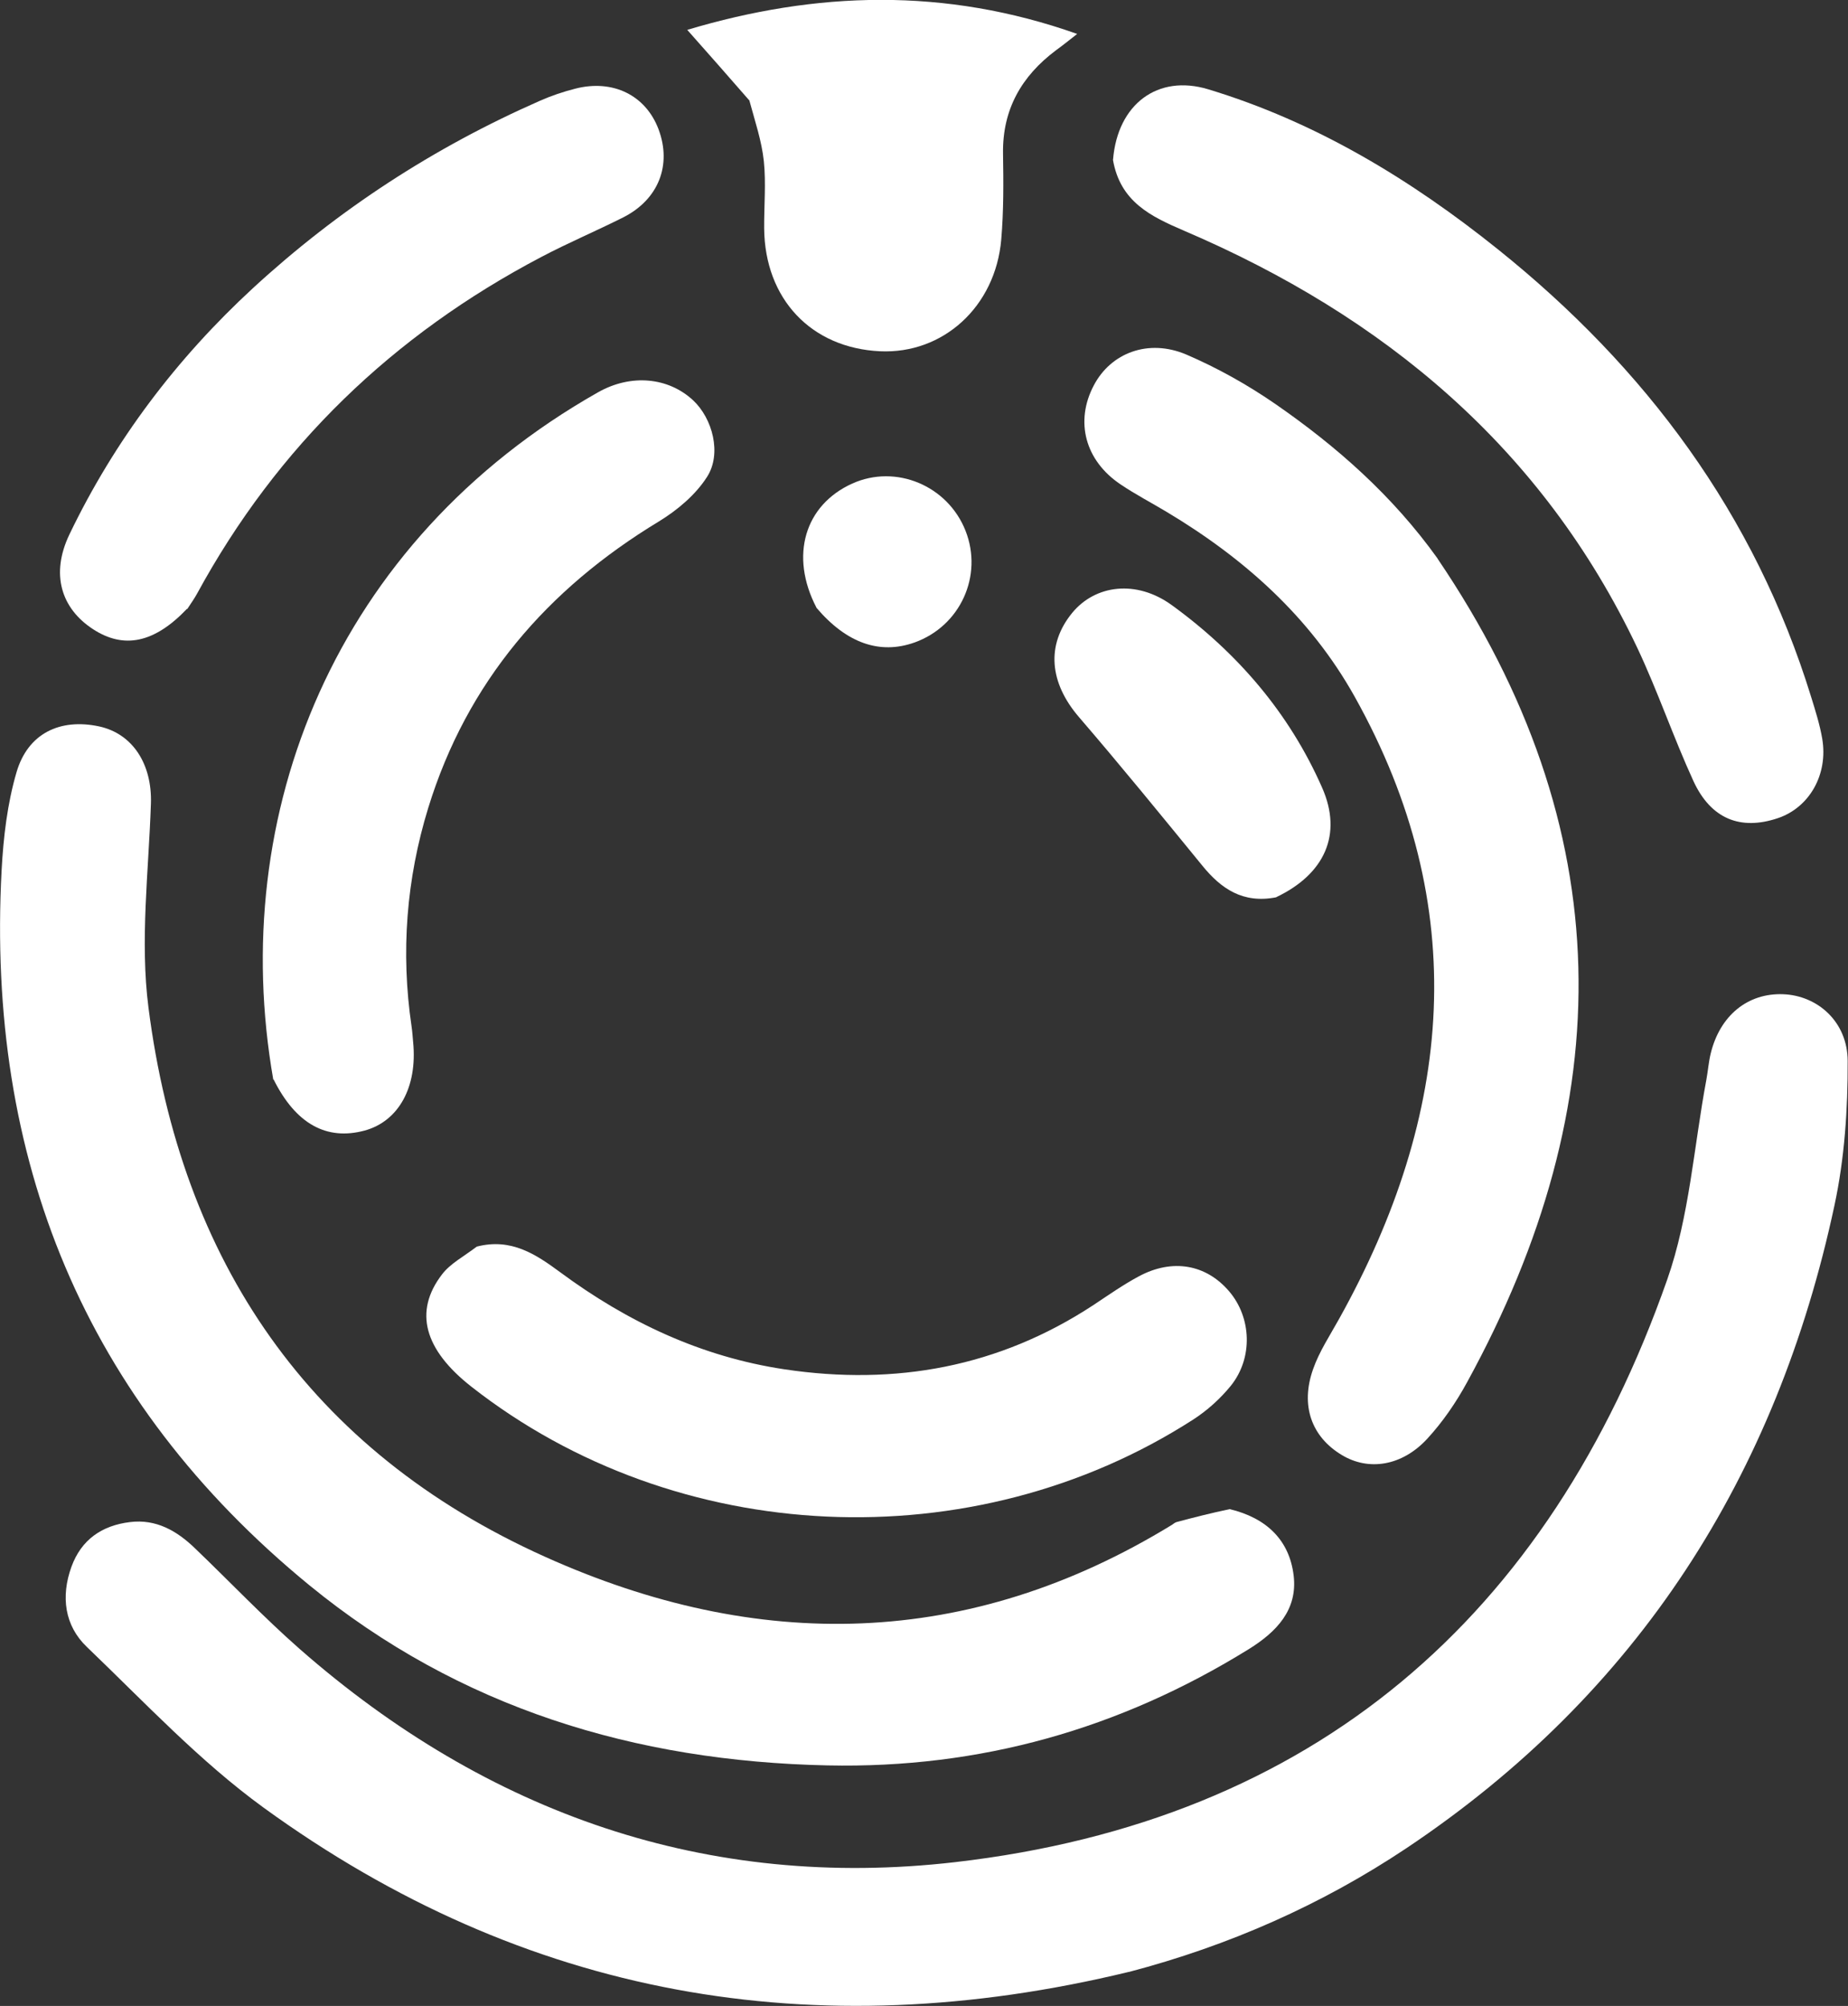 <?xml version="1.0" encoding="UTF-8"?>
<svg id="Layer_2" data-name="Layer 2" xmlns="http://www.w3.org/2000/svg" viewBox="0 0 113.88 123.58">
  <rect x="0" y="0" width="113.88" height="123.58" fill="#333333" stroke="none"/>
  <defs>
    <style>
      .cls-1 {
        fill: #fff;
        stroke-width: 0px;
      }
    </style>
  </defs>
  <g id="Layer_1-2" data-name="Layer 1">
    <g>
      <path class="cls-1" d="M69.57,121.48c-19.4,4.7-37.24,1.56-53.33-10.12-3.95-2.87-7.35-6.51-10.89-9.9-1.37-1.31-1.61-3.1-.95-4.93.61-1.68,1.88-2.55,3.61-2.76,1.61-.2,2.89.54,4,1.61,2.16,2.07,4.22,4.24,6.46,6.21,11.58,10.15,25.13,14.89,40.39,13.13,22.1-2.55,36.57-15.09,43.88-35.89,1.37-3.9,1.64-8.19,2.41-12.3.1-.54.14-1.1.27-1.63.57-2.34,2.28-3.73,4.46-3.65,2.12.08,3.97,1.69,3.98,4.11.01,2.96-.19,5.99-.81,8.88-3.56,16.66-12.1,30.08-26.38,39.62-5.22,3.48-10.91,6-17.12,7.63Z"/>
      <path class="cls-1" d="M75.77,92.97c2.29.55,3.69,1.92,3.95,4.1.25,2.11-1.06,3.47-2.77,4.53-7.95,4.92-16.56,7.36-25.95,7.16-11.88-.25-22.71-3.55-31.95-11.11C5.18,86.28-.85,71.4.1,53.6c.11-2.02.35-4.09.92-6.03.7-2.39,2.68-3.33,5.08-2.82,2.09.45,3.28,2.34,3.2,4.76-.14,4.19-.68,8.45-.15,12.57,2,15.61,9.91,27.29,24.42,33.82,13.1,5.9,26.12,5.71,38.65-1.96.09-.06.18-.14.28-.17,1.05-.28,2.1-.55,3.29-.8Z"/>
      <path class="cls-1" d="M88.59,34.42c11.26,16.61,11.26,33.51,1.82,50.73-.68,1.25-1.51,2.46-2.47,3.5-1.56,1.68-3.61,1.98-5.25.99-1.87-1.12-2.57-3.05-1.77-5.3.38-1.08,1.03-2.06,1.59-3.07,7.04-12.62,8.21-25.4.97-38.35-2.74-4.9-6.8-8.52-11.58-11.38-.95-.57-1.93-1.08-2.85-1.7-2.18-1.46-2.82-3.87-1.65-6.09,1.05-2.01,3.36-2.9,5.7-1.91,1.91.82,3.77,1.86,5.48,3.04,3.79,2.62,7.23,5.65,10.01,9.53Z"/>
      <path class="cls-1" d="M68.59,9.83c.28-3.41,2.75-5.27,5.86-4.33,6.65,2.01,12.51,5.57,17.87,9.87,9.09,7.29,15.82,16.31,19.29,27.57.26.84.53,1.69.68,2.56.38,2.21-.79,4.26-2.75,4.91-2.28.76-4.1.05-5.18-2.28-1.24-2.7-2.2-5.54-3.47-8.23-5.84-12.3-15.59-20.41-27.91-25.68-2.05-.88-3.96-1.78-4.4-4.4Z"/>
      <path class="cls-1" d="M29.38,76.8c2.12-.55,3.65.48,5.13,1.57,4.15,3.07,8.7,5.22,13.84,5.99,6.83,1.02,13.21-.14,19.03-3.96.92-.61,1.83-1.25,2.8-1.77,2.07-1.11,4.14-.74,5.56.92,1.38,1.61,1.49,4.1.11,5.82-.65.8-1.46,1.53-2.33,2.09-13.56,8.72-31.83,7.88-44.47-2.03-2.91-2.28-3.57-4.63-1.81-6.92.51-.67,1.34-1.1,2.14-1.71Z"/>
      <path class="cls-1" d="M16.84,66.51c-2.86-16.33,3.77-33.14,20.01-42.34,2.05-1.16,4.34-.92,5.86.49,1.2,1.12,1.78,3.29.86,4.72-.7,1.1-1.83,2.05-2.96,2.74-6.89,4.17-11.83,9.89-14.22,17.65-1.35,4.39-1.7,8.89-1.03,13.45.05.33.07.66.1.99.27,2.77-.9,4.87-2.99,5.44-2.34.63-4.24-.4-5.61-3.15Z"/>
      <path class="cls-1" d="M11.52,37.51c-2.01,2.11-3.89,2.49-5.79,1.25-1.95-1.27-2.63-3.38-1.45-5.84,2.78-5.78,6.6-10.83,11.32-15.18,5.25-4.83,11.14-8.66,17.67-11.53.7-.31,1.44-.56,2.19-.75,2.31-.59,4.33.41,5.12,2.5.83,2.21,0,4.33-2.17,5.43-1.67.84-3.4,1.57-5.05,2.44-9.14,4.8-16.27,11.66-21.22,20.75-.16.29-.35.56-.6.94Z"/>
      <path class="cls-1" d="M46.16,6.17c-1.27-1.46-2.46-2.81-3.81-4.33,7.93-2.37,15.86-2.64,24.03.25-.55.43-.92.73-1.31,1.01-2.12,1.59-3.3,3.64-3.26,6.36.03,1.77.04,3.55-.11,5.3-.36,4.14-3.59,7.06-7.47,6.88-4.24-.2-7.1-3.22-7.14-7.57-.01-1.38.12-2.78-.02-4.14-.13-1.24-.54-2.44-.9-3.77Z"/>
      <path class="cls-1" d="M78.64,55.28c-2.05.4-3.39-.53-4.54-1.94-2.51-3.07-5.01-6.14-7.6-9.15-1.83-2.12-2.05-4.45-.43-6.43,1.43-1.74,3.96-2.06,6.14-.48,4.05,2.94,7.25,6.66,9.27,11.26,1.26,2.87.15,5.31-2.83,6.73Z"/>
      <path class="cls-1" d="M50.31,37.43c-1.66-3.19-.72-6.32,2.21-7.64,2.68-1.21,5.88.12,6.98,2.91,1.09,2.77-.32,5.87-3.14,6.88-2.13.76-4.18.06-6.05-2.14Z"/>
    </g>
  </g>
</svg>